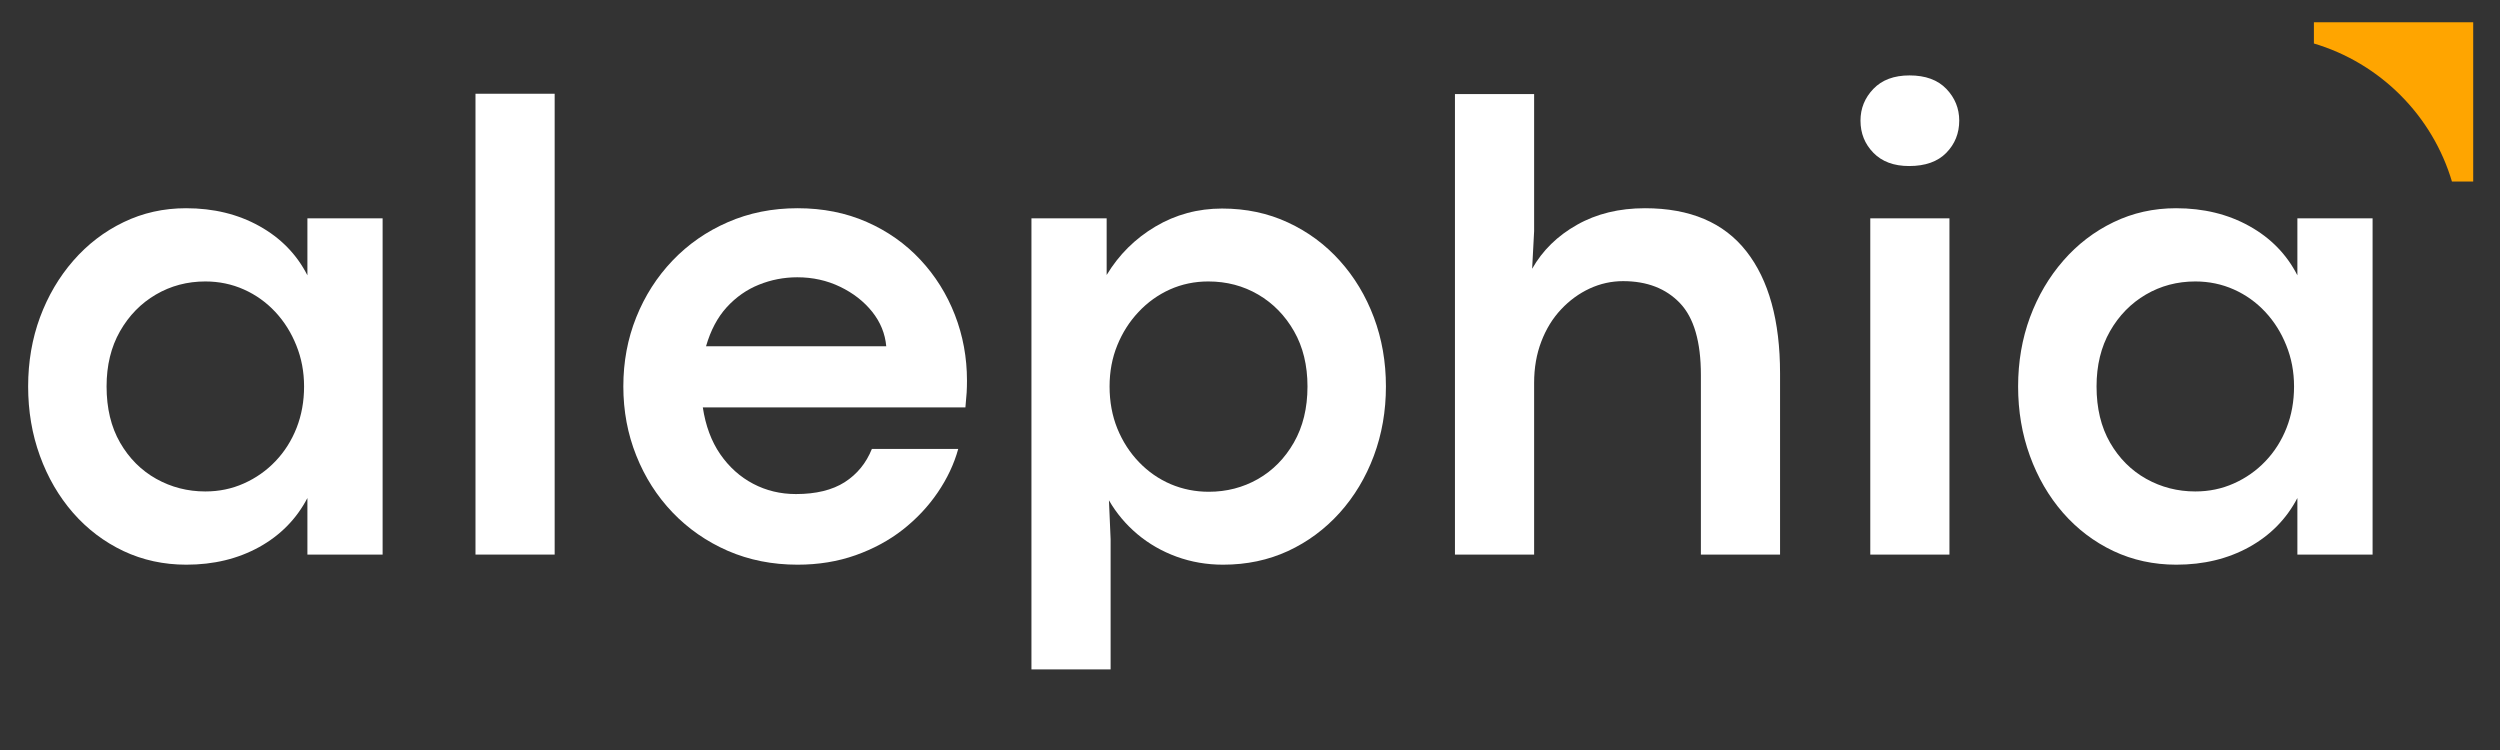 <svg xmlns="http://www.w3.org/2000/svg" xmlns:xlink="http://www.w3.org/1999/xlink" width="500" zoomAndPan="magnify" viewBox="0 0 375 112.5" height="150" preserveAspectRatio="xMidYMid meet" version="1.0"><rect x="0" y="0" width="375" height="112.5" fill="#333333" stroke="none"/><defs><g/><clipPath id="2867bea0eb"><path d="M 347.086 3.336 L 370.98 3.336 L 370.98 27.23 L 347.086 27.23 Z M 347.086 3.336 " clip-rule="nonzero"/></clipPath></defs><g fill="#ffffff" fill-opacity="1"><g transform="translate(0.83, 83.187)"><g><path d="M 27.125 1.516 C 23.727 1.516 20.582 0.832 17.688 -0.531 C 14.789 -1.906 12.27 -3.816 10.125 -6.266 C 7.988 -8.723 6.332 -11.57 5.156 -14.812 C 3.977 -18.051 3.391 -21.52 3.391 -25.219 C 3.391 -28.914 3.984 -32.375 5.172 -35.594 C 6.367 -38.812 8.035 -41.645 10.172 -44.094 C 12.316 -46.551 14.828 -48.473 17.703 -49.859 C 20.586 -51.254 23.711 -51.953 27.078 -51.953 C 31.203 -51.953 34.863 -51.062 38.062 -49.281 C 41.27 -47.5 43.676 -45.035 45.281 -41.891 L 45.281 -50.438 L 56.562 -50.438 L 56.562 0 L 45.281 0 L 45.281 -8.484 C 43.645 -5.348 41.234 -2.895 38.047 -1.125 C 34.859 0.633 31.219 1.516 27.125 1.516 Z M 29.969 -9.469 C 32.031 -9.469 33.957 -9.867 35.75 -10.672 C 37.551 -11.473 39.129 -12.582 40.484 -14 C 41.848 -15.426 42.906 -17.094 43.656 -19 C 44.406 -20.914 44.781 -22.988 44.781 -25.219 C 44.781 -27.406 44.395 -29.453 43.625 -31.359 C 42.863 -33.273 41.812 -34.953 40.469 -36.391 C 39.125 -37.836 37.551 -38.961 35.75 -39.766 C 33.957 -40.566 32.031 -40.969 29.969 -40.969 C 27.258 -40.969 24.785 -40.312 22.547 -39 C 20.305 -37.688 18.516 -35.852 17.172 -33.5 C 15.828 -31.145 15.156 -28.383 15.156 -25.219 C 15.156 -21.945 15.832 -19.133 17.188 -16.781 C 18.551 -14.426 20.359 -12.617 22.609 -11.359 C 24.867 -10.098 27.32 -9.469 29.969 -9.469 Z M 29.969 -9.469 "/></g></g></g><g fill="#ffffff" fill-opacity="1"><g transform="translate(64.355, 83.187)"><g><path d="M 18.844 0 L 6.969 0 L 6.969 -69.125 L 18.844 -69.125 Z M 18.844 0 "/></g></g></g><g fill="#ffffff" fill-opacity="1"><g transform="translate(90.109, 83.187)"><g><path d="M 54.938 -26.094 C 54.938 -25.477 54.922 -24.891 54.891 -24.328 C 54.859 -23.773 54.797 -23.023 54.703 -22.078 L 15.312 -22.078 C 15.727 -19.328 16.598 -16.988 17.922 -15.062 C 19.254 -13.133 20.898 -11.656 22.859 -10.625 C 24.816 -9.594 26.957 -9.078 29.281 -9.078 C 32.289 -9.078 34.727 -9.672 36.594 -10.859 C 38.457 -12.055 39.816 -13.719 40.672 -15.844 L 53.625 -15.844 C 53 -13.582 51.973 -11.406 50.547 -9.312 C 49.129 -7.227 47.391 -5.375 45.328 -3.75 C 43.266 -2.133 40.898 -0.852 38.234 0.094 C 35.566 1.039 32.664 1.516 29.531 1.516 C 25.738 1.516 22.25 0.82 19.062 -0.562 C 15.875 -1.957 13.109 -3.879 10.766 -6.328 C 8.43 -8.773 6.617 -11.617 5.328 -14.859 C 4.035 -18.098 3.391 -21.551 3.391 -25.219 C 3.391 -28.914 4.035 -32.375 5.328 -35.594 C 6.617 -38.812 8.43 -41.645 10.766 -44.094 C 13.109 -46.551 15.875 -48.473 19.062 -49.859 C 22.25 -51.254 25.738 -51.953 29.531 -51.953 C 33.32 -51.953 36.781 -51.266 39.906 -49.891 C 43.031 -48.516 45.711 -46.625 47.953 -44.219 C 50.191 -41.82 51.914 -39.066 53.125 -35.953 C 54.332 -32.848 54.938 -29.562 54.938 -26.094 Z M 15.797 -31.25 L 42.828 -31.25 C 42.66 -33.145 41.957 -34.867 40.719 -36.422 C 39.477 -37.973 37.875 -39.223 35.906 -40.172 C 33.945 -41.117 31.805 -41.594 29.484 -41.594 C 27.484 -41.594 25.566 -41.223 23.734 -40.484 C 21.91 -39.754 20.301 -38.629 18.906 -37.109 C 17.52 -35.586 16.484 -33.633 15.797 -31.25 Z M 15.797 -31.25 "/></g></g></g><g fill="#ffffff" fill-opacity="1"><g transform="translate(147.748, 83.187)"><g><path d="M 18.844 17.219 L 6.969 17.219 L 6.969 -50.438 L 18.25 -50.438 L 18.25 -41.938 C 20.082 -44.977 22.52 -47.398 25.562 -49.203 C 28.602 -51.004 31.938 -51.906 35.562 -51.906 C 39.164 -51.906 42.461 -51.207 45.453 -49.812 C 48.441 -48.426 51.031 -46.516 53.219 -44.078 C 55.414 -41.641 57.117 -38.812 58.328 -35.594 C 59.535 -32.375 60.141 -28.914 60.141 -25.219 C 60.141 -21.52 59.535 -18.051 58.328 -14.812 C 57.117 -11.57 55.41 -8.723 53.203 -6.266 C 50.992 -3.816 48.41 -1.906 45.453 -0.531 C 42.492 0.832 39.25 1.516 35.719 1.516 C 33.258 1.516 30.93 1.113 28.734 0.312 C 26.547 -0.488 24.586 -1.613 22.859 -3.062 C 21.129 -4.52 19.707 -6.211 18.594 -8.141 L 18.844 -2.312 Z M 33.562 -9.422 C 36.238 -9.422 38.695 -10.055 40.938 -11.328 C 43.176 -12.609 44.973 -14.43 46.328 -16.797 C 47.691 -19.172 48.375 -21.977 48.375 -25.219 C 48.375 -28.383 47.703 -31.145 46.359 -33.5 C 45.016 -35.852 43.223 -37.688 40.984 -39 C 38.742 -40.312 36.25 -40.969 33.5 -40.969 C 31.445 -40.969 29.523 -40.566 27.734 -39.766 C 25.953 -38.961 24.383 -37.836 23.031 -36.391 C 21.676 -34.953 20.613 -33.285 19.844 -31.391 C 19.07 -29.492 18.688 -27.438 18.688 -25.219 C 18.688 -22.926 19.078 -20.816 19.859 -18.891 C 20.648 -16.961 21.734 -15.285 23.109 -13.859 C 24.484 -12.43 26.066 -11.332 27.859 -10.562 C 29.66 -9.801 31.562 -9.422 33.562 -9.422 Z M 33.562 -9.422 "/></g></g></g><g fill="#ffffff" fill-opacity="1"><g transform="translate(211.274, 83.187)"><g><path d="M 18.844 0 L 6.969 0 L 6.969 -69.078 L 18.844 -69.078 L 18.844 -48.516 L 18.547 -42.875 C 20.109 -45.625 22.352 -47.82 25.281 -49.469 C 28.207 -51.125 31.602 -51.953 35.469 -51.953 C 42.238 -51.953 47.305 -49.801 50.672 -45.5 C 54.047 -41.195 55.734 -35.086 55.734 -27.172 L 55.734 0 L 43.859 0 L 43.859 -26.938 C 43.859 -31.938 42.812 -35.531 40.719 -37.719 C 38.625 -39.914 35.781 -41.016 32.188 -41.016 C 30.445 -41.016 28.773 -40.645 27.172 -39.906 C 25.578 -39.164 24.148 -38.125 22.891 -36.781 C 21.629 -35.445 20.641 -33.836 19.922 -31.953 C 19.203 -30.078 18.844 -28.008 18.844 -25.75 Z M 18.844 0 "/></g></g></g><g fill="#ffffff" fill-opacity="1"><g transform="translate(273.573, 83.187)"><g><path d="M 12.797 -58.281 C 10.516 -58.281 8.727 -58.941 7.438 -60.266 C 6.145 -61.586 5.5 -63.195 5.5 -65.094 C 5.5 -66.926 6.145 -68.516 7.438 -69.859 C 8.727 -71.203 10.535 -71.875 12.859 -71.875 C 15.242 -71.875 17.082 -71.203 18.375 -69.859 C 19.664 -68.516 20.312 -66.926 20.312 -65.094 C 20.312 -63.195 19.664 -61.586 18.375 -60.266 C 17.082 -58.941 15.223 -58.281 12.797 -58.281 Z M 18.844 0 L 6.969 0 L 6.969 -50.438 L 18.844 -50.438 Z M 18.844 0 "/></g></g></g><g fill="#ffffff" fill-opacity="1"><g transform="translate(299.326, 83.187)"><g><path d="M 27.125 1.516 C 23.727 1.516 20.582 0.832 17.688 -0.531 C 14.789 -1.906 12.27 -3.816 10.125 -6.266 C 7.988 -8.723 6.332 -11.57 5.156 -14.812 C 3.977 -18.051 3.391 -21.52 3.391 -25.219 C 3.391 -28.914 3.984 -32.375 5.172 -35.594 C 6.367 -38.812 8.035 -41.645 10.172 -44.094 C 12.316 -46.551 14.828 -48.473 17.703 -49.859 C 20.586 -51.254 23.711 -51.953 27.078 -51.953 C 31.203 -51.953 34.863 -51.062 38.062 -49.281 C 41.27 -47.5 43.676 -45.035 45.281 -41.891 L 45.281 -50.438 L 56.562 -50.438 L 56.562 0 L 45.281 0 L 45.281 -8.484 C 43.645 -5.348 41.234 -2.895 38.047 -1.125 C 34.859 0.633 31.219 1.516 27.125 1.516 Z M 29.969 -9.469 C 32.031 -9.469 33.957 -9.867 35.75 -10.672 C 37.551 -11.473 39.129 -12.582 40.484 -14 C 41.848 -15.426 42.906 -17.094 43.656 -19 C 44.406 -20.914 44.781 -22.988 44.781 -25.219 C 44.781 -27.406 44.395 -29.453 43.625 -31.359 C 42.863 -33.273 41.812 -34.953 40.469 -36.391 C 39.125 -37.836 37.551 -38.961 35.75 -39.766 C 33.957 -40.566 32.031 -40.969 29.969 -40.969 C 27.258 -40.969 24.785 -40.312 22.547 -39 C 20.305 -37.688 18.516 -35.852 17.172 -33.5 C 15.828 -31.145 15.156 -28.383 15.156 -25.219 C 15.156 -21.945 15.832 -19.133 17.188 -16.781 C 18.551 -14.426 20.359 -12.617 22.609 -11.359 C 24.867 -10.098 27.32 -9.469 29.969 -9.469 Z M 29.969 -9.469 "/></g></g></g><g clip-path="url(#2867bea0eb)"><path fill="#ffa500" d="M 367.816 27.312 L 370.98 27.312 L 370.98 3.336 L 347.004 3.336 L 347.004 6.5 C 356.996 9.441 364.875 17.32 367.816 27.312 Z M 367.816 27.312 " fill-opacity="1" fill-rule="nonzero"/></g></svg>